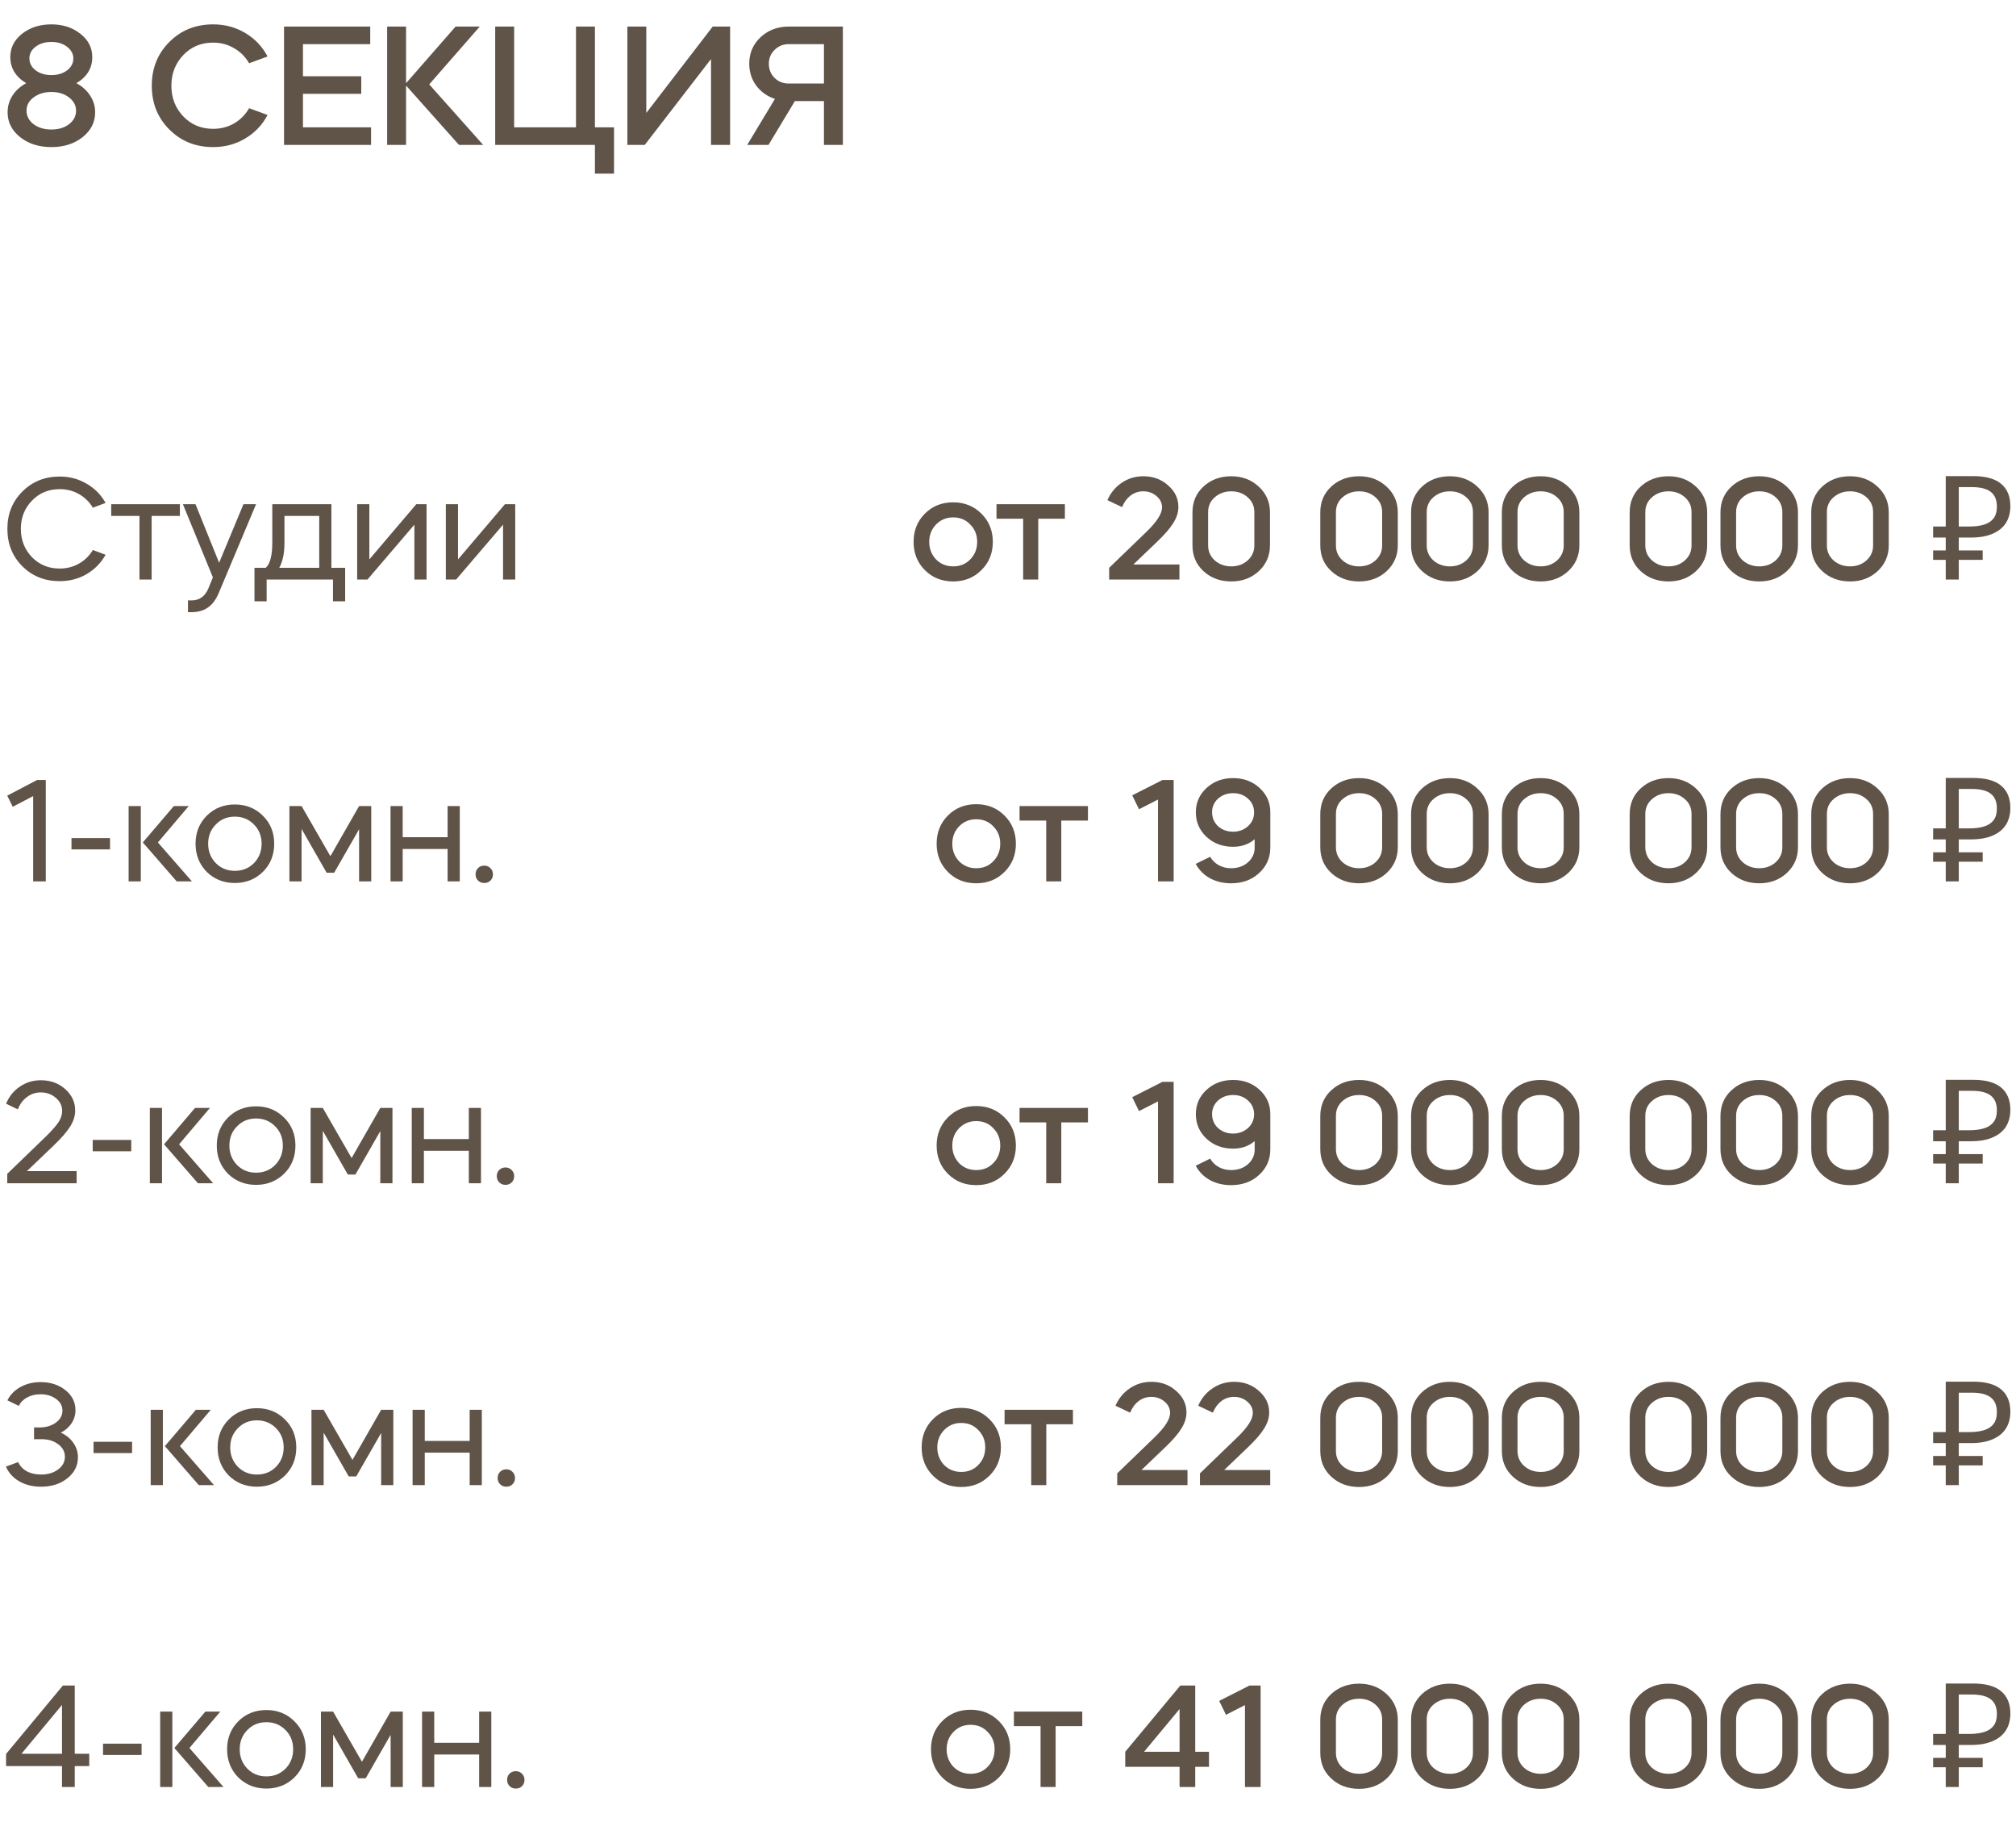 <?xml version="1.0" encoding="UTF-8"?> <svg xmlns="http://www.w3.org/2000/svg" width="167" height="153" viewBox="0 0 167 153" fill="none"> <rect width="167" height="153" fill="white"></rect> <path d="M0.63 9.298C0.63 8.794 0.765 8.332 1.036 7.912C1.307 7.492 1.685 7.151 2.17 6.89C1.293 6.358 0.854 5.635 0.854 4.72C0.854 3.955 1.176 3.315 1.82 2.802C2.483 2.279 3.295 2.018 4.256 2.018C5.208 2.018 6.011 2.279 6.664 2.802C7.317 3.315 7.644 3.959 7.644 4.734C7.644 5.649 7.205 6.367 6.328 6.89C6.813 7.151 7.191 7.492 7.462 7.912C7.742 8.332 7.882 8.794 7.882 9.298C7.882 10.119 7.537 10.805 6.846 11.356C6.155 11.907 5.292 12.182 4.256 12.182C3.22 12.182 2.357 11.907 1.666 11.356C0.975 10.805 0.63 10.119 0.63 9.298ZM2.198 9.158C2.198 9.606 2.389 9.979 2.772 10.278C3.164 10.577 3.659 10.726 4.256 10.726C4.844 10.726 5.329 10.581 5.712 10.292C6.104 9.993 6.3 9.62 6.3 9.172C6.3 8.733 6.104 8.365 5.712 8.066C5.329 7.767 4.844 7.618 4.256 7.618C3.677 7.618 3.187 7.767 2.786 8.066C2.394 8.355 2.198 8.719 2.198 9.158ZM2.436 4.832C2.436 5.233 2.609 5.565 2.954 5.826C3.299 6.087 3.733 6.218 4.256 6.218C4.779 6.218 5.213 6.087 5.558 5.826C5.903 5.565 6.076 5.233 6.076 4.832C6.076 4.459 5.899 4.137 5.544 3.866C5.199 3.605 4.769 3.474 4.256 3.474C3.733 3.474 3.299 3.605 2.954 3.866C2.609 4.127 2.436 4.449 2.436 4.832ZM17.655 2.018C18.635 2.018 19.521 2.256 20.315 2.732C21.117 3.208 21.733 3.857 22.163 4.678L20.637 5.238C20.329 4.706 19.913 4.291 19.391 3.992C18.868 3.684 18.289 3.53 17.655 3.53C16.665 3.53 15.844 3.871 15.191 4.552C14.528 5.243 14.197 6.092 14.197 7.1C14.197 8.108 14.528 8.957 15.191 9.648C15.844 10.329 16.665 10.67 17.655 10.67C18.289 10.67 18.868 10.521 19.391 10.222C19.913 9.914 20.329 9.494 20.637 8.962L22.163 9.522C21.733 10.343 21.117 10.992 20.315 11.468C19.521 11.944 18.635 12.182 17.655 12.182C16.208 12.182 14.999 11.697 14.029 10.726C13.058 9.755 12.573 8.547 12.573 7.1C12.573 5.653 13.058 4.445 14.029 3.474C14.999 2.503 16.208 2.018 17.655 2.018ZM23.528 2.2H30.668V3.656H25.096V6.316H29.926V7.772H25.096V10.544H30.738V12H23.528V2.2ZM32.07 12V2.2H33.638V6.89L37.74 2.2H39.742L35.556 6.988L40.022 12H38.02L33.638 7.086V12H32.07ZM41.022 12V2.2H42.59V10.544H47.714V2.2H49.282V10.544H50.864V14.38H49.282V12H41.022ZM58.899 4.888L53.411 12H51.969V2.2H53.537V9.354L59.039 2.2H60.481V12H58.899V4.888ZM65.845 8.374L63.661 12H61.897L64.193 8.192C63.549 7.977 63.031 7.609 62.639 7.086C62.257 6.554 62.065 5.952 62.065 5.28C62.065 4.403 62.378 3.67 63.003 3.082C63.638 2.494 64.417 2.2 65.341 2.2H69.821V12H68.253V8.374H65.845ZM63.689 5.28C63.689 5.747 63.848 6.139 64.165 6.456C64.483 6.764 64.875 6.918 65.341 6.918H68.253V3.656H65.341C64.875 3.656 64.483 3.815 64.165 4.132C63.848 4.44 63.689 4.823 63.689 5.28Z" fill="#605348"></path> <path d="M4.944 39.468C5.76 39.468 6.5 39.664 7.164 40.056C7.836 40.44 8.364 40.972 8.748 41.652L7.692 42.048C7.404 41.568 7.02 41.192 6.54 40.92C6.06 40.648 5.528 40.512 4.944 40.512C4.024 40.512 3.26 40.828 2.652 41.46C2.036 42.092 1.728 42.872 1.728 43.8C1.728 44.728 2.036 45.512 2.652 46.152C3.268 46.776 4.032 47.088 4.944 47.088C5.528 47.088 6.06 46.952 6.54 46.68C7.02 46.408 7.404 46.032 7.692 45.552L8.748 45.948C8.364 46.628 7.836 47.164 7.164 47.556C6.5 47.94 5.76 48.132 4.944 48.132C3.704 48.132 2.672 47.72 1.848 46.896C1.024 46.072 0.612 45.04 0.612 43.8C0.612 42.568 1.024 41.54 1.848 40.716C2.68 39.884 3.712 39.468 4.944 39.468ZM11.553 48V42.732H9.213V41.76H14.901V42.732H12.561V48H11.553ZM17.263 48.732L17.635 47.82L15.151 41.76H16.195L18.151 46.608L20.167 41.76H21.211L18.139 49.068C17.907 49.636 17.607 50.048 17.239 50.304C16.879 50.568 16.419 50.7 15.859 50.7H15.571V49.728H15.859C16.515 49.728 16.983 49.396 17.263 48.732ZM22.088 48V49.8H21.08V47.028H22.016C22.376 46.7 22.556 46.004 22.556 44.94V41.76H27.452V47.028H28.592V49.8H27.584V48H22.088ZM23.132 47.028H26.444V42.732H23.564V44.964C23.564 45.82 23.42 46.508 23.132 47.028ZM34.327 43.452L30.439 48H29.587V41.76H30.595V46.332L34.483 41.76H35.335V48H34.327V43.452ZM41.672 43.452L37.784 48H36.932V41.76H37.94V46.332L41.828 41.76H42.68V48H41.672V43.452Z" fill="#605348"></path> <path d="M78.955 48.156C78.019 48.156 77.239 47.844 76.615 47.22C75.991 46.596 75.679 45.816 75.679 44.88C75.679 43.944 75.991 43.164 76.615 42.54C77.239 41.916 78.019 41.604 78.955 41.604C79.891 41.604 80.671 41.916 81.295 42.54C81.927 43.164 82.243 43.944 82.243 44.88C82.243 45.816 81.927 46.596 81.295 47.22C80.671 47.844 79.891 48.156 78.955 48.156ZM78.955 46.908C79.531 46.908 80.003 46.716 80.371 46.332C80.755 45.94 80.947 45.456 80.947 44.88C80.947 44.304 80.755 43.824 80.371 43.44C80.003 43.048 79.531 42.852 78.955 42.852C78.395 42.852 77.923 43.048 77.539 43.44C77.163 43.832 76.975 44.312 76.975 44.88C76.975 45.448 77.163 45.932 77.539 46.332C77.923 46.716 78.395 46.908 78.955 46.908ZM84.756 48V42.96H82.548V41.76H88.212V42.96H86.004V48H84.756ZM96.26 42.024C96.26 41.656 96.108 41.344 95.804 41.088C95.5 40.824 95.136 40.692 94.712 40.692C94.312 40.692 93.96 40.808 93.656 41.04C93.352 41.272 93.116 41.592 92.948 42L91.736 41.424C92 40.816 92.396 40.336 92.924 39.984C93.452 39.624 94.048 39.444 94.712 39.444C95.52 39.444 96.204 39.696 96.764 40.2C97.332 40.696 97.616 41.292 97.616 41.988C97.616 42.428 97.472 42.876 97.184 43.332C96.904 43.78 96.452 44.3 95.828 44.892L93.884 46.752H97.7V48H91.88V47.028L95 44.016C95.84 43.2 96.26 42.536 96.26 42.024ZM98.781 45.168V42.432C98.781 41.568 99.085 40.856 99.693 40.296C100.309 39.728 101.077 39.444 101.997 39.444C102.901 39.444 103.661 39.732 104.277 40.308C104.893 40.876 105.201 41.584 105.201 42.432V45.168C105.201 46.016 104.893 46.728 104.277 47.304C103.661 47.872 102.901 48.156 101.997 48.156C101.077 48.156 100.309 47.872 99.693 47.304C99.085 46.744 98.781 46.032 98.781 45.168ZM100.077 42.408V45.18C100.077 45.668 100.261 46.08 100.629 46.416C101.005 46.744 101.461 46.908 101.997 46.908C102.533 46.908 102.985 46.744 103.353 46.416C103.721 46.08 103.905 45.668 103.905 45.18V42.408C103.905 41.912 103.721 41.504 103.353 41.184C102.985 40.856 102.533 40.692 101.997 40.692C101.461 40.692 101.005 40.856 100.629 41.184C100.261 41.504 100.077 41.912 100.077 42.408ZM109.369 45.168V42.432C109.369 41.568 109.673 40.856 110.281 40.296C110.897 39.728 111.665 39.444 112.585 39.444C113.489 39.444 114.249 39.732 114.865 40.308C115.481 40.876 115.789 41.584 115.789 42.432V45.168C115.789 46.016 115.481 46.728 114.865 47.304C114.249 47.872 113.489 48.156 112.585 48.156C111.665 48.156 110.897 47.872 110.281 47.304C109.673 46.744 109.369 46.032 109.369 45.168ZM110.665 42.408V45.18C110.665 45.668 110.849 46.08 111.217 46.416C111.593 46.744 112.049 46.908 112.585 46.908C113.121 46.908 113.573 46.744 113.941 46.416C114.309 46.08 114.493 45.668 114.493 45.18V42.408C114.493 41.912 114.309 41.504 113.941 41.184C113.573 40.856 113.121 40.692 112.585 40.692C112.049 40.692 111.593 40.856 111.217 41.184C110.849 41.504 110.665 41.912 110.665 42.408ZM116.89 45.168V42.432C116.89 41.568 117.194 40.856 117.802 40.296C118.418 39.728 119.186 39.444 120.106 39.444C121.01 39.444 121.77 39.732 122.386 40.308C123.002 40.876 123.31 41.584 123.31 42.432V45.168C123.31 46.016 123.002 46.728 122.386 47.304C121.77 47.872 121.01 48.156 120.106 48.156C119.186 48.156 118.418 47.872 117.802 47.304C117.194 46.744 116.89 46.032 116.89 45.168ZM118.186 42.408V45.18C118.186 45.668 118.37 46.08 118.738 46.416C119.114 46.744 119.57 46.908 120.106 46.908C120.642 46.908 121.094 46.744 121.462 46.416C121.83 46.08 122.014 45.668 122.014 45.18V42.408C122.014 41.912 121.83 41.504 121.462 41.184C121.094 40.856 120.642 40.692 120.106 40.692C119.57 40.692 119.114 40.856 118.738 41.184C118.37 41.504 118.186 41.912 118.186 42.408ZM124.41 45.168V42.432C124.41 41.568 124.714 40.856 125.322 40.296C125.938 39.728 126.706 39.444 127.626 39.444C128.53 39.444 129.29 39.732 129.906 40.308C130.522 40.876 130.83 41.584 130.83 42.432V45.168C130.83 46.016 130.522 46.728 129.906 47.304C129.29 47.872 128.53 48.156 127.626 48.156C126.706 48.156 125.938 47.872 125.322 47.304C124.714 46.744 124.41 46.032 124.41 45.168ZM125.706 42.408V45.18C125.706 45.668 125.89 46.08 126.258 46.416C126.634 46.744 127.09 46.908 127.626 46.908C128.162 46.908 128.614 46.744 128.982 46.416C129.35 46.08 129.534 45.668 129.534 45.18V42.408C129.534 41.912 129.35 41.504 128.982 41.184C128.614 40.856 128.162 40.692 127.626 40.692C127.09 40.692 126.634 40.856 126.258 41.184C125.89 41.504 125.706 41.912 125.706 42.408ZM134.998 45.168V42.432C134.998 41.568 135.302 40.856 135.91 40.296C136.526 39.728 137.294 39.444 138.214 39.444C139.118 39.444 139.878 39.732 140.494 40.308C141.11 40.876 141.418 41.584 141.418 42.432V45.168C141.418 46.016 141.11 46.728 140.494 47.304C139.878 47.872 139.118 48.156 138.214 48.156C137.294 48.156 136.526 47.872 135.91 47.304C135.302 46.744 134.998 46.032 134.998 45.168ZM136.294 42.408V45.18C136.294 45.668 136.478 46.08 136.846 46.416C137.222 46.744 137.678 46.908 138.214 46.908C138.75 46.908 139.202 46.744 139.57 46.416C139.938 46.08 140.122 45.668 140.122 45.18V42.408C140.122 41.912 139.938 41.504 139.57 41.184C139.202 40.856 138.75 40.692 138.214 40.692C137.678 40.692 137.222 40.856 136.846 41.184C136.478 41.504 136.294 41.912 136.294 42.408ZM142.519 45.168V42.432C142.519 41.568 142.823 40.856 143.431 40.296C144.047 39.728 144.815 39.444 145.735 39.444C146.639 39.444 147.399 39.732 148.015 40.308C148.631 40.876 148.939 41.584 148.939 42.432V45.168C148.939 46.016 148.631 46.728 148.015 47.304C147.399 47.872 146.639 48.156 145.735 48.156C144.815 48.156 144.047 47.872 143.431 47.304C142.823 46.744 142.519 46.032 142.519 45.168ZM143.815 42.408V45.18C143.815 45.668 143.999 46.08 144.367 46.416C144.743 46.744 145.199 46.908 145.735 46.908C146.271 46.908 146.723 46.744 147.091 46.416C147.459 46.08 147.643 45.668 147.643 45.18V42.408C147.643 41.912 147.459 41.504 147.091 41.184C146.723 40.856 146.271 40.692 145.735 40.692C145.199 40.692 144.743 40.856 144.367 41.184C143.999 41.504 143.815 41.912 143.815 42.408ZM150.039 45.168V42.432C150.039 41.568 150.343 40.856 150.951 40.296C151.567 39.728 152.335 39.444 153.255 39.444C154.159 39.444 154.919 39.732 155.535 40.308C156.151 40.876 156.459 41.584 156.459 42.432V45.168C156.459 46.016 156.151 46.728 155.535 47.304C154.919 47.872 154.159 48.156 153.255 48.156C152.335 48.156 151.567 47.872 150.951 47.304C150.343 46.744 150.039 46.032 150.039 45.168ZM151.335 42.408V45.18C151.335 45.668 151.519 46.08 151.887 46.416C152.263 46.744 152.719 46.908 153.255 46.908C153.791 46.908 154.243 46.744 154.611 46.416C154.979 46.08 155.163 45.668 155.163 45.18V42.408C155.163 41.912 154.979 41.504 154.611 41.184C154.243 40.856 153.791 40.692 153.255 40.692C152.719 40.692 152.263 40.856 151.887 41.184C151.519 41.504 151.335 41.912 151.335 42.408ZM161.18 48V39.432H163.436C164.484 39.432 165.26 39.644 165.764 40.068C166.276 40.492 166.532 41.108 166.532 41.916C166.532 42.46 166.408 42.928 166.16 43.32C165.912 43.704 165.544 44 165.056 44.208C164.576 44.416 163.98 44.52 163.268 44.52H162.26V48H161.18ZM160.136 46.368V45.588H164.24V46.368H160.136ZM160.136 44.52V43.608H162.884V44.52H160.136ZM163.112 43.608C163.6 43.608 164.012 43.556 164.348 43.452C164.692 43.348 164.956 43.176 165.14 42.936C165.324 42.696 165.416 42.368 165.416 41.952C165.416 41.408 165.248 41.004 164.912 40.74C164.576 40.476 164.052 40.344 163.34 40.344H162.26V43.608H163.112Z" fill="#605348"></path> <path d="M2.748 65.932L1.056 66.82L0.6 65.896L3.072 64.6H3.792V73H2.748V65.932ZM5.922 70.348V69.412H9.114V70.348H5.922ZM15.899 73H14.639L11.831 69.772L14.399 66.76H15.635L13.079 69.772L15.899 73ZM11.663 66.76V73H10.655V66.76H11.663ZM17.123 72.208C16.507 71.576 16.199 70.8 16.199 69.88C16.199 68.952 16.507 68.18 17.123 67.564C17.747 66.94 18.523 66.628 19.451 66.628C20.379 66.628 21.155 66.94 21.779 67.564C22.403 68.18 22.715 68.952 22.715 69.88C22.715 70.808 22.403 71.584 21.779 72.208C21.147 72.824 20.371 73.132 19.451 73.132C18.531 73.132 17.755 72.824 17.123 72.208ZM19.451 72.124C20.083 72.124 20.611 71.912 21.035 71.488C21.459 71.048 21.671 70.512 21.671 69.88C21.671 69.24 21.459 68.708 21.035 68.284C20.611 67.852 20.083 67.636 19.451 67.636C18.819 67.636 18.295 67.852 17.879 68.284C17.455 68.708 17.243 69.24 17.243 69.88C17.243 70.512 17.455 71.048 17.879 71.488C18.303 71.912 18.827 72.124 19.451 72.124ZM24.982 68.656V73H23.974V66.76H24.982L27.37 70.912L29.746 66.76H30.754V73H29.746V68.68L27.682 72.28H27.058L24.982 68.656ZM33.358 70.312V73H32.35V66.76H33.358V69.34H37.078V66.76H38.086V73H37.078V70.312H33.358ZM40.835 72.412C40.835 72.62 40.767 72.792 40.631 72.928C40.495 73.064 40.323 73.132 40.115 73.132C39.907 73.132 39.735 73.064 39.599 72.928C39.463 72.792 39.395 72.62 39.395 72.412C39.395 72.204 39.463 72.032 39.599 71.896C39.735 71.76 39.907 71.692 40.115 71.692C40.323 71.692 40.495 71.764 40.631 71.908C40.767 72.044 40.835 72.212 40.835 72.412Z" fill="#605348"></path> <path d="M80.865 73.156C79.929 73.156 79.149 72.844 78.525 72.22C77.901 71.596 77.589 70.816 77.589 69.88C77.589 68.944 77.901 68.164 78.525 67.54C79.149 66.916 79.929 66.604 80.865 66.604C81.801 66.604 82.581 66.916 83.205 67.54C83.837 68.164 84.153 68.944 84.153 69.88C84.153 70.816 83.837 71.596 83.205 72.22C82.581 72.844 81.801 73.156 80.865 73.156ZM80.865 71.908C81.441 71.908 81.913 71.716 82.281 71.332C82.665 70.94 82.857 70.456 82.857 69.88C82.857 69.304 82.665 68.824 82.281 68.44C81.913 68.048 81.441 67.852 80.865 67.852C80.305 67.852 79.833 68.048 79.449 68.44C79.073 68.832 78.885 69.312 78.885 69.88C78.885 70.448 79.073 70.932 79.449 71.332C79.833 71.716 80.305 71.908 80.865 71.908ZM86.666 73V67.96H84.458V66.76H90.122V67.96H87.914V73H86.666ZM95.926 66.22L94.354 67.024L93.79 65.872L96.298 64.6H97.222V73H95.926V66.22ZM99.049 71.548L100.249 70.96C100.417 71.256 100.653 71.488 100.957 71.656C101.261 71.824 101.601 71.908 101.977 71.908C102.537 71.908 103.001 71.748 103.369 71.428C103.745 71.1 103.933 70.692 103.933 70.204V69.508C103.445 69.924 102.849 70.132 102.145 70.132C101.273 70.132 100.541 69.86 99.949 69.316C99.357 68.764 99.061 68.084 99.061 67.276C99.061 66.476 99.357 65.804 99.949 65.26C100.541 64.716 101.273 64.444 102.145 64.444C103.017 64.444 103.749 64.716 104.341 65.26C104.933 65.804 105.229 66.472 105.229 67.264V70.192C105.229 71.04 104.917 71.748 104.293 72.316C103.685 72.876 102.913 73.156 101.977 73.156C101.329 73.156 100.745 73.016 100.225 72.736C99.713 72.448 99.321 72.052 99.049 71.548ZM102.145 68.884C102.625 68.884 103.037 68.732 103.381 68.428C103.717 68.116 103.885 67.736 103.885 67.288C103.885 66.824 103.717 66.444 103.381 66.148C103.053 65.844 102.641 65.692 102.145 65.692C101.657 65.692 101.241 65.844 100.897 66.148C100.569 66.452 100.405 66.824 100.405 67.264C100.405 67.728 100.569 68.116 100.897 68.428C101.241 68.732 101.657 68.884 102.145 68.884ZM109.369 70.168V67.432C109.369 66.568 109.673 65.856 110.281 65.296C110.897 64.728 111.665 64.444 112.585 64.444C113.489 64.444 114.249 64.732 114.865 65.308C115.481 65.876 115.789 66.584 115.789 67.432V70.168C115.789 71.016 115.481 71.728 114.865 72.304C114.249 72.872 113.489 73.156 112.585 73.156C111.665 73.156 110.897 72.872 110.281 72.304C109.673 71.744 109.369 71.032 109.369 70.168ZM110.665 67.408V70.18C110.665 70.668 110.849 71.08 111.217 71.416C111.593 71.744 112.049 71.908 112.585 71.908C113.121 71.908 113.573 71.744 113.941 71.416C114.309 71.08 114.493 70.668 114.493 70.18V67.408C114.493 66.912 114.309 66.504 113.941 66.184C113.573 65.856 113.121 65.692 112.585 65.692C112.049 65.692 111.593 65.856 111.217 66.184C110.849 66.504 110.665 66.912 110.665 67.408ZM116.89 70.168V67.432C116.89 66.568 117.194 65.856 117.802 65.296C118.418 64.728 119.186 64.444 120.106 64.444C121.01 64.444 121.77 64.732 122.386 65.308C123.002 65.876 123.31 66.584 123.31 67.432V70.168C123.31 71.016 123.002 71.728 122.386 72.304C121.77 72.872 121.01 73.156 120.106 73.156C119.186 73.156 118.418 72.872 117.802 72.304C117.194 71.744 116.89 71.032 116.89 70.168ZM118.186 67.408V70.18C118.186 70.668 118.37 71.08 118.738 71.416C119.114 71.744 119.57 71.908 120.106 71.908C120.642 71.908 121.094 71.744 121.462 71.416C121.83 71.08 122.014 70.668 122.014 70.18V67.408C122.014 66.912 121.83 66.504 121.462 66.184C121.094 65.856 120.642 65.692 120.106 65.692C119.57 65.692 119.114 65.856 118.738 66.184C118.37 66.504 118.186 66.912 118.186 67.408ZM124.41 70.168V67.432C124.41 66.568 124.714 65.856 125.322 65.296C125.938 64.728 126.706 64.444 127.626 64.444C128.53 64.444 129.29 64.732 129.906 65.308C130.522 65.876 130.83 66.584 130.83 67.432V70.168C130.83 71.016 130.522 71.728 129.906 72.304C129.29 72.872 128.53 73.156 127.626 73.156C126.706 73.156 125.938 72.872 125.322 72.304C124.714 71.744 124.41 71.032 124.41 70.168ZM125.706 67.408V70.18C125.706 70.668 125.89 71.08 126.258 71.416C126.634 71.744 127.09 71.908 127.626 71.908C128.162 71.908 128.614 71.744 128.982 71.416C129.35 71.08 129.534 70.668 129.534 70.18V67.408C129.534 66.912 129.35 66.504 128.982 66.184C128.614 65.856 128.162 65.692 127.626 65.692C127.09 65.692 126.634 65.856 126.258 66.184C125.89 66.504 125.706 66.912 125.706 67.408ZM134.998 70.168V67.432C134.998 66.568 135.302 65.856 135.91 65.296C136.526 64.728 137.294 64.444 138.214 64.444C139.118 64.444 139.878 64.732 140.494 65.308C141.11 65.876 141.418 66.584 141.418 67.432V70.168C141.418 71.016 141.11 71.728 140.494 72.304C139.878 72.872 139.118 73.156 138.214 73.156C137.294 73.156 136.526 72.872 135.91 72.304C135.302 71.744 134.998 71.032 134.998 70.168ZM136.294 67.408V70.18C136.294 70.668 136.478 71.08 136.846 71.416C137.222 71.744 137.678 71.908 138.214 71.908C138.75 71.908 139.202 71.744 139.57 71.416C139.938 71.08 140.122 70.668 140.122 70.18V67.408C140.122 66.912 139.938 66.504 139.57 66.184C139.202 65.856 138.75 65.692 138.214 65.692C137.678 65.692 137.222 65.856 136.846 66.184C136.478 66.504 136.294 66.912 136.294 67.408ZM142.519 70.168V67.432C142.519 66.568 142.823 65.856 143.431 65.296C144.047 64.728 144.815 64.444 145.735 64.444C146.639 64.444 147.399 64.732 148.015 65.308C148.631 65.876 148.939 66.584 148.939 67.432V70.168C148.939 71.016 148.631 71.728 148.015 72.304C147.399 72.872 146.639 73.156 145.735 73.156C144.815 73.156 144.047 72.872 143.431 72.304C142.823 71.744 142.519 71.032 142.519 70.168ZM143.815 67.408V70.18C143.815 70.668 143.999 71.08 144.367 71.416C144.743 71.744 145.199 71.908 145.735 71.908C146.271 71.908 146.723 71.744 147.091 71.416C147.459 71.08 147.643 70.668 147.643 70.18V67.408C147.643 66.912 147.459 66.504 147.091 66.184C146.723 65.856 146.271 65.692 145.735 65.692C145.199 65.692 144.743 65.856 144.367 66.184C143.999 66.504 143.815 66.912 143.815 67.408ZM150.039 70.168V67.432C150.039 66.568 150.343 65.856 150.951 65.296C151.567 64.728 152.335 64.444 153.255 64.444C154.159 64.444 154.919 64.732 155.535 65.308C156.151 65.876 156.459 66.584 156.459 67.432V70.168C156.459 71.016 156.151 71.728 155.535 72.304C154.919 72.872 154.159 73.156 153.255 73.156C152.335 73.156 151.567 72.872 150.951 72.304C150.343 71.744 150.039 71.032 150.039 70.168ZM151.335 67.408V70.18C151.335 70.668 151.519 71.08 151.887 71.416C152.263 71.744 152.719 71.908 153.255 71.908C153.791 71.908 154.243 71.744 154.611 71.416C154.979 71.08 155.163 70.668 155.163 70.18V67.408C155.163 66.912 154.979 66.504 154.611 66.184C154.243 65.856 153.791 65.692 153.255 65.692C152.719 65.692 152.263 65.856 151.887 66.184C151.519 66.504 151.335 66.912 151.335 67.408ZM161.18 73V64.432H163.436C164.484 64.432 165.26 64.644 165.764 65.068C166.276 65.492 166.532 66.108 166.532 66.916C166.532 67.46 166.408 67.928 166.16 68.32C165.912 68.704 165.544 69 165.056 69.208C164.576 69.416 163.98 69.52 163.268 69.52H162.26V73H161.18ZM160.136 71.368V70.588H164.24V71.368H160.136ZM160.136 69.52V68.608H162.884V69.52H160.136ZM163.112 68.608C163.6 68.608 164.012 68.556 164.348 68.452C164.692 68.348 164.956 68.176 165.14 67.936C165.324 67.696 165.416 67.368 165.416 66.952C165.416 66.408 165.248 66.004 164.912 65.74C164.576 65.476 164.052 65.344 163.34 65.344H162.26V68.608H163.112Z" fill="#605348"></path> <path d="M5.148 92.012C5.148 91.588 4.976 91.228 4.632 90.932C4.28 90.628 3.864 90.476 3.384 90.476C2.952 90.476 2.568 90.604 2.232 90.86C1.896 91.108 1.644 91.448 1.476 91.88L0.504 91.412C0.752 90.812 1.132 90.34 1.644 89.996C2.156 89.644 2.736 89.468 3.384 89.468C4.184 89.468 4.856 89.712 5.4 90.2C5.952 90.688 6.228 91.28 6.228 91.976C6.228 92.424 6.088 92.868 5.808 93.308C5.536 93.74 5.092 94.252 4.476 94.844L2.232 96.992H6.348V98H0.6V97.22L3.78 94.148C4.276 93.66 4.628 93.264 4.836 92.96C5.044 92.648 5.148 92.332 5.148 92.012ZM7.68 95.348V94.412H10.872V95.348H7.68ZM17.657 98H16.397L13.589 94.772L16.157 91.76H17.393L14.837 94.772L17.657 98ZM13.421 91.76V98H12.413V91.76H13.421ZM18.881 97.208C18.265 96.576 17.957 95.8 17.957 94.88C17.957 93.952 18.265 93.18 18.881 92.564C19.505 91.94 20.281 91.628 21.209 91.628C22.137 91.628 22.913 91.94 23.537 92.564C24.161 93.18 24.473 93.952 24.473 94.88C24.473 95.808 24.161 96.584 23.537 97.208C22.905 97.824 22.129 98.132 21.209 98.132C20.289 98.132 19.513 97.824 18.881 97.208ZM21.209 97.124C21.841 97.124 22.369 96.912 22.793 96.488C23.217 96.048 23.429 95.512 23.429 94.88C23.429 94.24 23.217 93.708 22.793 93.284C22.369 92.852 21.841 92.636 21.209 92.636C20.577 92.636 20.053 92.852 19.637 93.284C19.213 93.708 19.001 94.24 19.001 94.88C19.001 95.512 19.213 96.048 19.637 96.488C20.061 96.912 20.585 97.124 21.209 97.124ZM26.739 93.656V98H25.731V91.76H26.739L29.127 95.912L31.503 91.76H32.511V98H31.503V93.68L29.439 97.28H28.815L26.739 93.656ZM35.115 95.312V98H34.108V91.76H35.115V94.34H38.836V91.76H39.843V98H38.836V95.312H35.115ZM42.593 97.412C42.593 97.62 42.525 97.792 42.389 97.928C42.253 98.064 42.081 98.132 41.873 98.132C41.665 98.132 41.493 98.064 41.357 97.928C41.221 97.792 41.153 97.62 41.153 97.412C41.153 97.204 41.221 97.032 41.357 96.896C41.493 96.76 41.665 96.692 41.873 96.692C42.081 96.692 42.253 96.764 42.389 96.908C42.525 97.044 42.593 97.212 42.593 97.412Z" fill="#605348"></path> <path d="M80.865 98.156C79.929 98.156 79.149 97.844 78.525 97.22C77.901 96.596 77.589 95.816 77.589 94.88C77.589 93.944 77.901 93.164 78.525 92.54C79.149 91.916 79.929 91.604 80.865 91.604C81.801 91.604 82.581 91.916 83.205 92.54C83.837 93.164 84.153 93.944 84.153 94.88C84.153 95.816 83.837 96.596 83.205 97.22C82.581 97.844 81.801 98.156 80.865 98.156ZM80.865 96.908C81.441 96.908 81.913 96.716 82.281 96.332C82.665 95.94 82.857 95.456 82.857 94.88C82.857 94.304 82.665 93.824 82.281 93.44C81.913 93.048 81.441 92.852 80.865 92.852C80.305 92.852 79.833 93.048 79.449 93.44C79.073 93.832 78.885 94.312 78.885 94.88C78.885 95.448 79.073 95.932 79.449 96.332C79.833 96.716 80.305 96.908 80.865 96.908ZM86.666 98V92.96H84.458V91.76H90.122V92.96H87.914V98H86.666ZM95.926 91.22L94.354 92.024L93.79 90.872L96.298 89.6H97.222V98H95.926V91.22ZM99.049 96.548L100.249 95.96C100.417 96.256 100.653 96.488 100.957 96.656C101.261 96.824 101.601 96.908 101.977 96.908C102.537 96.908 103.001 96.748 103.369 96.428C103.745 96.1 103.933 95.692 103.933 95.204V94.508C103.445 94.924 102.849 95.132 102.145 95.132C101.273 95.132 100.541 94.86 99.949 94.316C99.357 93.764 99.061 93.084 99.061 92.276C99.061 91.476 99.357 90.804 99.949 90.26C100.541 89.716 101.273 89.444 102.145 89.444C103.017 89.444 103.749 89.716 104.341 90.26C104.933 90.804 105.229 91.472 105.229 92.264V95.192C105.229 96.04 104.917 96.748 104.293 97.316C103.685 97.876 102.913 98.156 101.977 98.156C101.329 98.156 100.745 98.016 100.225 97.736C99.713 97.448 99.321 97.052 99.049 96.548ZM102.145 93.884C102.625 93.884 103.037 93.732 103.381 93.428C103.717 93.116 103.885 92.736 103.885 92.288C103.885 91.824 103.717 91.444 103.381 91.148C103.053 90.844 102.641 90.692 102.145 90.692C101.657 90.692 101.241 90.844 100.897 91.148C100.569 91.452 100.405 91.824 100.405 92.264C100.405 92.728 100.569 93.116 100.897 93.428C101.241 93.732 101.657 93.884 102.145 93.884ZM109.369 95.168V92.432C109.369 91.568 109.673 90.856 110.281 90.296C110.897 89.728 111.665 89.444 112.585 89.444C113.489 89.444 114.249 89.732 114.865 90.308C115.481 90.876 115.789 91.584 115.789 92.432V95.168C115.789 96.016 115.481 96.728 114.865 97.304C114.249 97.872 113.489 98.156 112.585 98.156C111.665 98.156 110.897 97.872 110.281 97.304C109.673 96.744 109.369 96.032 109.369 95.168ZM110.665 92.408V95.18C110.665 95.668 110.849 96.08 111.217 96.416C111.593 96.744 112.049 96.908 112.585 96.908C113.121 96.908 113.573 96.744 113.941 96.416C114.309 96.08 114.493 95.668 114.493 95.18V92.408C114.493 91.912 114.309 91.504 113.941 91.184C113.573 90.856 113.121 90.692 112.585 90.692C112.049 90.692 111.593 90.856 111.217 91.184C110.849 91.504 110.665 91.912 110.665 92.408ZM116.89 95.168V92.432C116.89 91.568 117.194 90.856 117.802 90.296C118.418 89.728 119.186 89.444 120.106 89.444C121.01 89.444 121.77 89.732 122.386 90.308C123.002 90.876 123.31 91.584 123.31 92.432V95.168C123.31 96.016 123.002 96.728 122.386 97.304C121.77 97.872 121.01 98.156 120.106 98.156C119.186 98.156 118.418 97.872 117.802 97.304C117.194 96.744 116.89 96.032 116.89 95.168ZM118.186 92.408V95.18C118.186 95.668 118.37 96.08 118.738 96.416C119.114 96.744 119.57 96.908 120.106 96.908C120.642 96.908 121.094 96.744 121.462 96.416C121.83 96.08 122.014 95.668 122.014 95.18V92.408C122.014 91.912 121.83 91.504 121.462 91.184C121.094 90.856 120.642 90.692 120.106 90.692C119.57 90.692 119.114 90.856 118.738 91.184C118.37 91.504 118.186 91.912 118.186 92.408ZM124.41 95.168V92.432C124.41 91.568 124.714 90.856 125.322 90.296C125.938 89.728 126.706 89.444 127.626 89.444C128.53 89.444 129.29 89.732 129.906 90.308C130.522 90.876 130.83 91.584 130.83 92.432V95.168C130.83 96.016 130.522 96.728 129.906 97.304C129.29 97.872 128.53 98.156 127.626 98.156C126.706 98.156 125.938 97.872 125.322 97.304C124.714 96.744 124.41 96.032 124.41 95.168ZM125.706 92.408V95.18C125.706 95.668 125.89 96.08 126.258 96.416C126.634 96.744 127.09 96.908 127.626 96.908C128.162 96.908 128.614 96.744 128.982 96.416C129.35 96.08 129.534 95.668 129.534 95.18V92.408C129.534 91.912 129.35 91.504 128.982 91.184C128.614 90.856 128.162 90.692 127.626 90.692C127.09 90.692 126.634 90.856 126.258 91.184C125.89 91.504 125.706 91.912 125.706 92.408ZM134.998 95.168V92.432C134.998 91.568 135.302 90.856 135.91 90.296C136.526 89.728 137.294 89.444 138.214 89.444C139.118 89.444 139.878 89.732 140.494 90.308C141.11 90.876 141.418 91.584 141.418 92.432V95.168C141.418 96.016 141.11 96.728 140.494 97.304C139.878 97.872 139.118 98.156 138.214 98.156C137.294 98.156 136.526 97.872 135.91 97.304C135.302 96.744 134.998 96.032 134.998 95.168ZM136.294 92.408V95.18C136.294 95.668 136.478 96.08 136.846 96.416C137.222 96.744 137.678 96.908 138.214 96.908C138.75 96.908 139.202 96.744 139.57 96.416C139.938 96.08 140.122 95.668 140.122 95.18V92.408C140.122 91.912 139.938 91.504 139.57 91.184C139.202 90.856 138.75 90.692 138.214 90.692C137.678 90.692 137.222 90.856 136.846 91.184C136.478 91.504 136.294 91.912 136.294 92.408ZM142.519 95.168V92.432C142.519 91.568 142.823 90.856 143.431 90.296C144.047 89.728 144.815 89.444 145.735 89.444C146.639 89.444 147.399 89.732 148.015 90.308C148.631 90.876 148.939 91.584 148.939 92.432V95.168C148.939 96.016 148.631 96.728 148.015 97.304C147.399 97.872 146.639 98.156 145.735 98.156C144.815 98.156 144.047 97.872 143.431 97.304C142.823 96.744 142.519 96.032 142.519 95.168ZM143.815 92.408V95.18C143.815 95.668 143.999 96.08 144.367 96.416C144.743 96.744 145.199 96.908 145.735 96.908C146.271 96.908 146.723 96.744 147.091 96.416C147.459 96.08 147.643 95.668 147.643 95.18V92.408C147.643 91.912 147.459 91.504 147.091 91.184C146.723 90.856 146.271 90.692 145.735 90.692C145.199 90.692 144.743 90.856 144.367 91.184C143.999 91.504 143.815 91.912 143.815 92.408ZM150.039 95.168V92.432C150.039 91.568 150.343 90.856 150.951 90.296C151.567 89.728 152.335 89.444 153.255 89.444C154.159 89.444 154.919 89.732 155.535 90.308C156.151 90.876 156.459 91.584 156.459 92.432V95.168C156.459 96.016 156.151 96.728 155.535 97.304C154.919 97.872 154.159 98.156 153.255 98.156C152.335 98.156 151.567 97.872 150.951 97.304C150.343 96.744 150.039 96.032 150.039 95.168ZM151.335 92.408V95.18C151.335 95.668 151.519 96.08 151.887 96.416C152.263 96.744 152.719 96.908 153.255 96.908C153.791 96.908 154.243 96.744 154.611 96.416C154.979 96.08 155.163 95.668 155.163 95.18V92.408C155.163 91.912 154.979 91.504 154.611 91.184C154.243 90.856 153.791 90.692 153.255 90.692C152.719 90.692 152.263 90.856 151.887 91.184C151.519 91.504 151.335 91.912 151.335 92.408ZM161.18 98V89.432H163.436C164.484 89.432 165.26 89.644 165.764 90.068C166.276 90.492 166.532 91.108 166.532 91.916C166.532 92.46 166.408 92.928 166.16 93.32C165.912 93.704 165.544 94 165.056 94.208C164.576 94.416 163.98 94.52 163.268 94.52H162.26V98H161.18ZM160.136 96.368V95.588H164.24V96.368H160.136ZM160.136 94.52V93.608H162.884V94.52H160.136ZM163.112 93.608C163.6 93.608 164.012 93.556 164.348 93.452C164.692 93.348 164.956 93.176 165.14 92.936C165.324 92.696 165.416 92.368 165.416 91.952C165.416 91.408 165.248 91.004 164.912 90.74C164.576 90.476 164.052 90.344 163.34 90.344H162.26V93.608H163.112Z" fill="#605348"></path> <path d="M5.172 116.832C5.172 116.44 5 116.12 4.656 115.872C4.304 115.608 3.872 115.476 3.36 115.476C2.936 115.476 2.564 115.564 2.244 115.74C1.932 115.908 1.704 116.14 1.56 116.436L0.612 115.98C0.844 115.516 1.204 115.148 1.692 114.876C2.188 114.604 2.744 114.468 3.36 114.468C4.176 114.468 4.864 114.692 5.424 115.14C5.976 115.58 6.252 116.132 6.252 116.796C6.252 117.188 6.144 117.548 5.928 117.876C5.712 118.204 5.416 118.464 5.04 118.656C5.48 118.856 5.824 119.136 6.072 119.496C6.328 119.856 6.456 120.256 6.456 120.696C6.456 121.392 6.164 121.972 5.58 122.436C4.996 122.9 4.272 123.132 3.408 123.132C2.72 123.132 2.116 122.984 1.596 122.688C1.076 122.384 0.708 121.976 0.492 121.464L1.512 121.092C1.64 121.404 1.872 121.656 2.208 121.848C2.552 122.032 2.952 122.124 3.408 122.124C3.968 122.124 4.436 121.984 4.812 121.704C5.188 121.424 5.376 121.072 5.376 120.648C5.376 120.232 5.192 119.888 4.824 119.616C4.448 119.336 3.992 119.196 3.456 119.196H2.82V118.224H3.276C3.812 118.224 4.26 118.092 4.62 117.828C4.988 117.564 5.172 117.232 5.172 116.832ZM7.75 120.348V119.412H10.942V120.348H7.75ZM17.727 123H16.467L13.659 119.772L16.227 116.76H17.463L14.907 119.772L17.727 123ZM13.491 116.76V123H12.483V116.76H13.491ZM18.951 122.208C18.335 121.576 18.027 120.8 18.027 119.88C18.027 118.952 18.335 118.18 18.951 117.564C19.575 116.94 20.351 116.628 21.279 116.628C22.207 116.628 22.983 116.94 23.607 117.564C24.231 118.18 24.543 118.952 24.543 119.88C24.543 120.808 24.231 121.584 23.607 122.208C22.975 122.824 22.199 123.132 21.279 123.132C20.359 123.132 19.583 122.824 18.951 122.208ZM21.279 122.124C21.911 122.124 22.439 121.912 22.863 121.488C23.287 121.048 23.499 120.512 23.499 119.88C23.499 119.24 23.287 118.708 22.863 118.284C22.439 117.852 21.911 117.636 21.279 117.636C20.647 117.636 20.123 117.852 19.707 118.284C19.283 118.708 19.071 119.24 19.071 119.88C19.071 120.512 19.283 121.048 19.707 121.488C20.131 121.912 20.655 122.124 21.279 122.124ZM26.81 118.656V123H25.802V116.76H26.81L29.198 120.912L31.574 116.76H32.582V123H31.574V118.68L29.51 122.28H28.886L26.81 118.656ZM35.186 120.312V123H34.178V116.76H35.186V119.34H38.906V116.76H39.914V123H38.906V120.312H35.186ZM42.663 122.412C42.663 122.62 42.595 122.792 42.459 122.928C42.323 123.064 42.151 123.132 41.943 123.132C41.735 123.132 41.563 123.064 41.427 122.928C41.291 122.792 41.223 122.62 41.223 122.412C41.223 122.204 41.291 122.032 41.427 121.896C41.563 121.76 41.735 121.692 41.943 121.692C42.151 121.692 42.323 121.764 42.459 121.908C42.595 122.044 42.663 122.212 42.663 122.412Z" fill="#605348"></path> <path d="M79.623 123.156C78.687 123.156 77.907 122.844 77.283 122.22C76.659 121.596 76.347 120.816 76.347 119.88C76.347 118.944 76.659 118.164 77.283 117.54C77.907 116.916 78.687 116.604 79.623 116.604C80.559 116.604 81.339 116.916 81.963 117.54C82.595 118.164 82.911 118.944 82.911 119.88C82.911 120.816 82.595 121.596 81.963 122.22C81.339 122.844 80.559 123.156 79.623 123.156ZM79.623 121.908C80.199 121.908 80.671 121.716 81.039 121.332C81.423 120.94 81.615 120.456 81.615 119.88C81.615 119.304 81.423 118.824 81.039 118.44C80.671 118.048 80.199 117.852 79.623 117.852C79.063 117.852 78.591 118.048 78.207 118.44C77.831 118.832 77.643 119.312 77.643 119.88C77.643 120.448 77.831 120.932 78.207 121.332C78.591 121.716 79.063 121.908 79.623 121.908ZM85.424 123V117.96H83.216V116.76H88.88V117.96H86.672V123H85.424ZM96.928 117.024C96.928 116.656 96.776 116.344 96.472 116.088C96.168 115.824 95.804 115.692 95.38 115.692C94.98 115.692 94.628 115.808 94.324 116.04C94.02 116.272 93.784 116.592 93.616 117L92.404 116.424C92.668 115.816 93.064 115.336 93.592 114.984C94.12 114.624 94.716 114.444 95.38 114.444C96.188 114.444 96.872 114.696 97.432 115.2C98 115.696 98.284 116.292 98.284 116.988C98.284 117.428 98.14 117.876 97.852 118.332C97.572 118.78 97.12 119.3 96.496 119.892L94.552 121.752H98.368V123H92.548V122.028L95.668 119.016C96.508 118.2 96.928 117.536 96.928 117.024ZM103.781 117.024C103.781 116.656 103.629 116.344 103.325 116.088C103.021 115.824 102.657 115.692 102.233 115.692C101.833 115.692 101.481 115.808 101.177 116.04C100.873 116.272 100.637 116.592 100.469 117L99.257 116.424C99.521 115.816 99.917 115.336 100.445 114.984C100.973 114.624 101.569 114.444 102.233 114.444C103.041 114.444 103.725 114.696 104.285 115.2C104.853 115.696 105.137 116.292 105.137 116.988C105.137 117.428 104.993 117.876 104.705 118.332C104.425 118.78 103.973 119.3 103.349 119.892L101.405 121.752H105.221V123H99.401V122.028L102.521 119.016C103.361 118.2 103.781 117.536 103.781 117.024ZM109.369 120.168V117.432C109.369 116.568 109.673 115.856 110.281 115.296C110.897 114.728 111.665 114.444 112.585 114.444C113.489 114.444 114.249 114.732 114.865 115.308C115.481 115.876 115.789 116.584 115.789 117.432V120.168C115.789 121.016 115.481 121.728 114.865 122.304C114.249 122.872 113.489 123.156 112.585 123.156C111.665 123.156 110.897 122.872 110.281 122.304C109.673 121.744 109.369 121.032 109.369 120.168ZM110.665 117.408V120.18C110.665 120.668 110.849 121.08 111.217 121.416C111.593 121.744 112.049 121.908 112.585 121.908C113.121 121.908 113.573 121.744 113.941 121.416C114.309 121.08 114.493 120.668 114.493 120.18V117.408C114.493 116.912 114.309 116.504 113.941 116.184C113.573 115.856 113.121 115.692 112.585 115.692C112.049 115.692 111.593 115.856 111.217 116.184C110.849 116.504 110.665 116.912 110.665 117.408ZM116.89 120.168V117.432C116.89 116.568 117.194 115.856 117.802 115.296C118.418 114.728 119.186 114.444 120.106 114.444C121.01 114.444 121.77 114.732 122.386 115.308C123.002 115.876 123.31 116.584 123.31 117.432V120.168C123.31 121.016 123.002 121.728 122.386 122.304C121.77 122.872 121.01 123.156 120.106 123.156C119.186 123.156 118.418 122.872 117.802 122.304C117.194 121.744 116.89 121.032 116.89 120.168ZM118.186 117.408V120.18C118.186 120.668 118.37 121.08 118.738 121.416C119.114 121.744 119.57 121.908 120.106 121.908C120.642 121.908 121.094 121.744 121.462 121.416C121.83 121.08 122.014 120.668 122.014 120.18V117.408C122.014 116.912 121.83 116.504 121.462 116.184C121.094 115.856 120.642 115.692 120.106 115.692C119.57 115.692 119.114 115.856 118.738 116.184C118.37 116.504 118.186 116.912 118.186 117.408ZM124.41 120.168V117.432C124.41 116.568 124.714 115.856 125.322 115.296C125.938 114.728 126.706 114.444 127.626 114.444C128.53 114.444 129.29 114.732 129.906 115.308C130.522 115.876 130.83 116.584 130.83 117.432V120.168C130.83 121.016 130.522 121.728 129.906 122.304C129.29 122.872 128.53 123.156 127.626 123.156C126.706 123.156 125.938 122.872 125.322 122.304C124.714 121.744 124.41 121.032 124.41 120.168ZM125.706 117.408V120.18C125.706 120.668 125.89 121.08 126.258 121.416C126.634 121.744 127.09 121.908 127.626 121.908C128.162 121.908 128.614 121.744 128.982 121.416C129.35 121.08 129.534 120.668 129.534 120.18V117.408C129.534 116.912 129.35 116.504 128.982 116.184C128.614 115.856 128.162 115.692 127.626 115.692C127.09 115.692 126.634 115.856 126.258 116.184C125.89 116.504 125.706 116.912 125.706 117.408ZM134.998 120.168V117.432C134.998 116.568 135.302 115.856 135.91 115.296C136.526 114.728 137.294 114.444 138.214 114.444C139.118 114.444 139.878 114.732 140.494 115.308C141.11 115.876 141.418 116.584 141.418 117.432V120.168C141.418 121.016 141.11 121.728 140.494 122.304C139.878 122.872 139.118 123.156 138.214 123.156C137.294 123.156 136.526 122.872 135.91 122.304C135.302 121.744 134.998 121.032 134.998 120.168ZM136.294 117.408V120.18C136.294 120.668 136.478 121.08 136.846 121.416C137.222 121.744 137.678 121.908 138.214 121.908C138.75 121.908 139.202 121.744 139.57 121.416C139.938 121.08 140.122 120.668 140.122 120.18V117.408C140.122 116.912 139.938 116.504 139.57 116.184C139.202 115.856 138.75 115.692 138.214 115.692C137.678 115.692 137.222 115.856 136.846 116.184C136.478 116.504 136.294 116.912 136.294 117.408ZM142.519 120.168V117.432C142.519 116.568 142.823 115.856 143.431 115.296C144.047 114.728 144.815 114.444 145.735 114.444C146.639 114.444 147.399 114.732 148.015 115.308C148.631 115.876 148.939 116.584 148.939 117.432V120.168C148.939 121.016 148.631 121.728 148.015 122.304C147.399 122.872 146.639 123.156 145.735 123.156C144.815 123.156 144.047 122.872 143.431 122.304C142.823 121.744 142.519 121.032 142.519 120.168ZM143.815 117.408V120.18C143.815 120.668 143.999 121.08 144.367 121.416C144.743 121.744 145.199 121.908 145.735 121.908C146.271 121.908 146.723 121.744 147.091 121.416C147.459 121.08 147.643 120.668 147.643 120.18V117.408C147.643 116.912 147.459 116.504 147.091 116.184C146.723 115.856 146.271 115.692 145.735 115.692C145.199 115.692 144.743 115.856 144.367 116.184C143.999 116.504 143.815 116.912 143.815 117.408ZM150.039 120.168V117.432C150.039 116.568 150.343 115.856 150.951 115.296C151.567 114.728 152.335 114.444 153.255 114.444C154.159 114.444 154.919 114.732 155.535 115.308C156.151 115.876 156.459 116.584 156.459 117.432V120.168C156.459 121.016 156.151 121.728 155.535 122.304C154.919 122.872 154.159 123.156 153.255 123.156C152.335 123.156 151.567 122.872 150.951 122.304C150.343 121.744 150.039 121.032 150.039 120.168ZM151.335 117.408V120.18C151.335 120.668 151.519 121.08 151.887 121.416C152.263 121.744 152.719 121.908 153.255 121.908C153.791 121.908 154.243 121.744 154.611 121.416C154.979 121.08 155.163 120.668 155.163 120.18V117.408C155.163 116.912 154.979 116.504 154.611 116.184C154.243 115.856 153.791 115.692 153.255 115.692C152.719 115.692 152.263 115.856 151.887 116.184C151.519 116.504 151.335 116.912 151.335 117.408ZM161.18 123V114.432H163.436C164.484 114.432 165.26 114.644 165.764 115.068C166.276 115.492 166.532 116.108 166.532 116.916C166.532 117.46 166.408 117.928 166.16 118.32C165.912 118.704 165.544 119 165.056 119.208C164.576 119.416 163.98 119.52 163.268 119.52H162.26V123H161.18ZM160.136 121.368V120.588H164.24V121.368H160.136ZM160.136 119.52V118.608H162.884V119.52H160.136ZM163.112 118.608C163.6 118.608 164.012 118.556 164.348 118.452C164.692 118.348 164.956 118.176 165.14 117.936C165.324 117.696 165.416 117.368 165.416 116.952C165.416 116.408 165.248 116.004 164.912 115.74C164.576 115.476 164.052 115.344 163.34 115.344H162.26V118.608H163.112Z" fill="#605348"></path> <path d="M5.136 148V146.272H0.504V145.264L5.208 139.6H6.192V145.252H7.392V146.272H6.192V148H5.136ZM5.136 141.208L1.776 145.252H5.136V141.208ZM8.536 145.348V144.412H11.728V145.348H8.536ZM18.512 148H17.252L14.444 144.772L17.012 141.76H18.248L15.692 144.772L18.512 148ZM14.276 141.76V148H13.268V141.76H14.276ZM19.736 147.208C19.12 146.576 18.812 145.8 18.812 144.88C18.812 143.952 19.12 143.18 19.736 142.564C20.36 141.94 21.137 141.628 22.064 141.628C22.992 141.628 23.768 141.94 24.392 142.564C25.017 143.18 25.328 143.952 25.328 144.88C25.328 145.808 25.017 146.584 24.392 147.208C23.761 147.824 22.985 148.132 22.064 148.132C21.145 148.132 20.369 147.824 19.736 147.208ZM22.064 147.124C22.697 147.124 23.224 146.912 23.648 146.488C24.073 146.048 24.285 145.512 24.285 144.88C24.285 144.24 24.073 143.708 23.648 143.284C23.224 142.852 22.697 142.636 22.064 142.636C21.433 142.636 20.909 142.852 20.492 143.284C20.069 143.708 19.857 144.24 19.857 144.88C19.857 145.512 20.069 146.048 20.492 146.488C20.916 146.912 21.441 147.124 22.064 147.124ZM27.595 143.656V148H26.587V141.76H27.595L29.983 145.912L32.359 141.76H33.367V148H32.359V143.68L30.295 147.28H29.671L27.595 143.656ZM35.971 145.312V148H34.963V141.76H35.971V144.34H39.691V141.76H40.699V148H39.691V145.312H35.971ZM43.448 147.412C43.448 147.62 43.38 147.792 43.244 147.928C43.108 148.064 42.936 148.132 42.728 148.132C42.52 148.132 42.348 148.064 42.212 147.928C42.076 147.792 42.008 147.62 42.008 147.412C42.008 147.204 42.076 147.032 42.212 146.896C42.348 146.76 42.52 146.692 42.728 146.692C42.936 146.692 43.108 146.764 43.244 146.908C43.38 147.044 43.448 147.212 43.448 147.412Z" fill="#605348"></path> <path d="M80.397 148.156C79.461 148.156 78.681 147.844 78.057 147.22C77.433 146.596 77.121 145.816 77.121 144.88C77.121 143.944 77.433 143.164 78.057 142.54C78.681 141.916 79.461 141.604 80.397 141.604C81.333 141.604 82.113 141.916 82.737 142.54C83.369 143.164 83.685 143.944 83.685 144.88C83.685 145.816 83.369 146.596 82.737 147.22C82.113 147.844 81.333 148.156 80.397 148.156ZM80.397 146.908C80.973 146.908 81.445 146.716 81.813 146.332C82.197 145.94 82.389 145.456 82.389 144.88C82.389 144.304 82.197 143.824 81.813 143.44C81.445 143.048 80.973 142.852 80.397 142.852C79.837 142.852 79.365 143.048 78.981 143.44C78.605 143.832 78.417 144.312 78.417 144.88C78.417 145.448 78.605 145.932 78.981 146.332C79.365 146.716 79.837 146.908 80.397 146.908ZM86.197 148V142.96H83.989V141.76H89.653V142.96H87.445V148H86.197ZM97.713 148V146.332H93.213V145.084L97.773 139.6H99.01V145.084H100.15V146.332H99.01V148H97.713ZM97.713 141.544L94.773 145.084H97.713V141.544ZM103.13 141.22L101.558 142.024L100.994 140.872L103.502 139.6H104.426V148H103.13V141.22ZM109.369 145.168V142.432C109.369 141.568 109.673 140.856 110.281 140.296C110.897 139.728 111.665 139.444 112.585 139.444C113.489 139.444 114.249 139.732 114.865 140.308C115.481 140.876 115.789 141.584 115.789 142.432V145.168C115.789 146.016 115.481 146.728 114.865 147.304C114.249 147.872 113.489 148.156 112.585 148.156C111.665 148.156 110.897 147.872 110.281 147.304C109.673 146.744 109.369 146.032 109.369 145.168ZM110.665 142.408V145.18C110.665 145.668 110.849 146.08 111.217 146.416C111.593 146.744 112.049 146.908 112.585 146.908C113.121 146.908 113.573 146.744 113.941 146.416C114.309 146.08 114.493 145.668 114.493 145.18V142.408C114.493 141.912 114.309 141.504 113.941 141.184C113.573 140.856 113.121 140.692 112.585 140.692C112.049 140.692 111.593 140.856 111.217 141.184C110.849 141.504 110.665 141.912 110.665 142.408ZM116.89 145.168V142.432C116.89 141.568 117.194 140.856 117.802 140.296C118.418 139.728 119.186 139.444 120.106 139.444C121.01 139.444 121.77 139.732 122.386 140.308C123.002 140.876 123.31 141.584 123.31 142.432V145.168C123.31 146.016 123.002 146.728 122.386 147.304C121.77 147.872 121.01 148.156 120.106 148.156C119.186 148.156 118.418 147.872 117.802 147.304C117.194 146.744 116.89 146.032 116.89 145.168ZM118.186 142.408V145.18C118.186 145.668 118.37 146.08 118.738 146.416C119.114 146.744 119.57 146.908 120.106 146.908C120.642 146.908 121.094 146.744 121.462 146.416C121.83 146.08 122.014 145.668 122.014 145.18V142.408C122.014 141.912 121.83 141.504 121.462 141.184C121.094 140.856 120.642 140.692 120.106 140.692C119.57 140.692 119.114 140.856 118.738 141.184C118.37 141.504 118.186 141.912 118.186 142.408ZM124.41 145.168V142.432C124.41 141.568 124.714 140.856 125.322 140.296C125.938 139.728 126.706 139.444 127.626 139.444C128.53 139.444 129.29 139.732 129.906 140.308C130.522 140.876 130.83 141.584 130.83 142.432V145.168C130.83 146.016 130.522 146.728 129.906 147.304C129.29 147.872 128.53 148.156 127.626 148.156C126.706 148.156 125.938 147.872 125.322 147.304C124.714 146.744 124.41 146.032 124.41 145.168ZM125.706 142.408V145.18C125.706 145.668 125.89 146.08 126.258 146.416C126.634 146.744 127.09 146.908 127.626 146.908C128.162 146.908 128.614 146.744 128.982 146.416C129.35 146.08 129.534 145.668 129.534 145.18V142.408C129.534 141.912 129.35 141.504 128.982 141.184C128.614 140.856 128.162 140.692 127.626 140.692C127.09 140.692 126.634 140.856 126.258 141.184C125.89 141.504 125.706 141.912 125.706 142.408ZM134.998 145.168V142.432C134.998 141.568 135.302 140.856 135.91 140.296C136.526 139.728 137.294 139.444 138.214 139.444C139.118 139.444 139.878 139.732 140.494 140.308C141.11 140.876 141.418 141.584 141.418 142.432V145.168C141.418 146.016 141.11 146.728 140.494 147.304C139.878 147.872 139.118 148.156 138.214 148.156C137.294 148.156 136.526 147.872 135.91 147.304C135.302 146.744 134.998 146.032 134.998 145.168ZM136.294 142.408V145.18C136.294 145.668 136.478 146.08 136.846 146.416C137.222 146.744 137.678 146.908 138.214 146.908C138.75 146.908 139.202 146.744 139.57 146.416C139.938 146.08 140.122 145.668 140.122 145.18V142.408C140.122 141.912 139.938 141.504 139.57 141.184C139.202 140.856 138.75 140.692 138.214 140.692C137.678 140.692 137.222 140.856 136.846 141.184C136.478 141.504 136.294 141.912 136.294 142.408ZM142.519 145.168V142.432C142.519 141.568 142.823 140.856 143.431 140.296C144.047 139.728 144.815 139.444 145.735 139.444C146.639 139.444 147.399 139.732 148.015 140.308C148.631 140.876 148.939 141.584 148.939 142.432V145.168C148.939 146.016 148.631 146.728 148.015 147.304C147.399 147.872 146.639 148.156 145.735 148.156C144.815 148.156 144.047 147.872 143.431 147.304C142.823 146.744 142.519 146.032 142.519 145.168ZM143.815 142.408V145.18C143.815 145.668 143.999 146.08 144.367 146.416C144.743 146.744 145.199 146.908 145.735 146.908C146.271 146.908 146.723 146.744 147.091 146.416C147.459 146.08 147.643 145.668 147.643 145.18V142.408C147.643 141.912 147.459 141.504 147.091 141.184C146.723 140.856 146.271 140.692 145.735 140.692C145.199 140.692 144.743 140.856 144.367 141.184C143.999 141.504 143.815 141.912 143.815 142.408ZM150.039 145.168V142.432C150.039 141.568 150.343 140.856 150.951 140.296C151.567 139.728 152.335 139.444 153.255 139.444C154.159 139.444 154.919 139.732 155.535 140.308C156.151 140.876 156.459 141.584 156.459 142.432V145.168C156.459 146.016 156.151 146.728 155.535 147.304C154.919 147.872 154.159 148.156 153.255 148.156C152.335 148.156 151.567 147.872 150.951 147.304C150.343 146.744 150.039 146.032 150.039 145.168ZM151.335 142.408V145.18C151.335 145.668 151.519 146.08 151.887 146.416C152.263 146.744 152.719 146.908 153.255 146.908C153.791 146.908 154.243 146.744 154.611 146.416C154.979 146.08 155.163 145.668 155.163 145.18V142.408C155.163 141.912 154.979 141.504 154.611 141.184C154.243 140.856 153.791 140.692 153.255 140.692C152.719 140.692 152.263 140.856 151.887 141.184C151.519 141.504 151.335 141.912 151.335 142.408ZM161.18 148V139.432H163.436C164.484 139.432 165.26 139.644 165.764 140.068C166.276 140.492 166.532 141.108 166.532 141.916C166.532 142.46 166.408 142.928 166.16 143.32C165.912 143.704 165.544 144 165.056 144.208C164.576 144.416 163.98 144.52 163.268 144.52H162.26V148H161.18ZM160.136 146.368V145.588H164.24V146.368H160.136ZM160.136 144.52V143.608H162.884V144.52H160.136ZM163.112 143.608C163.6 143.608 164.012 143.556 164.348 143.452C164.692 143.348 164.956 143.176 165.14 142.936C165.324 142.696 165.416 142.368 165.416 141.952C165.416 141.408 165.248 141.004 164.912 140.74C164.576 140.476 164.052 140.344 163.34 140.344H162.26V143.608H163.112Z" fill="#605348"></path> </svg> 